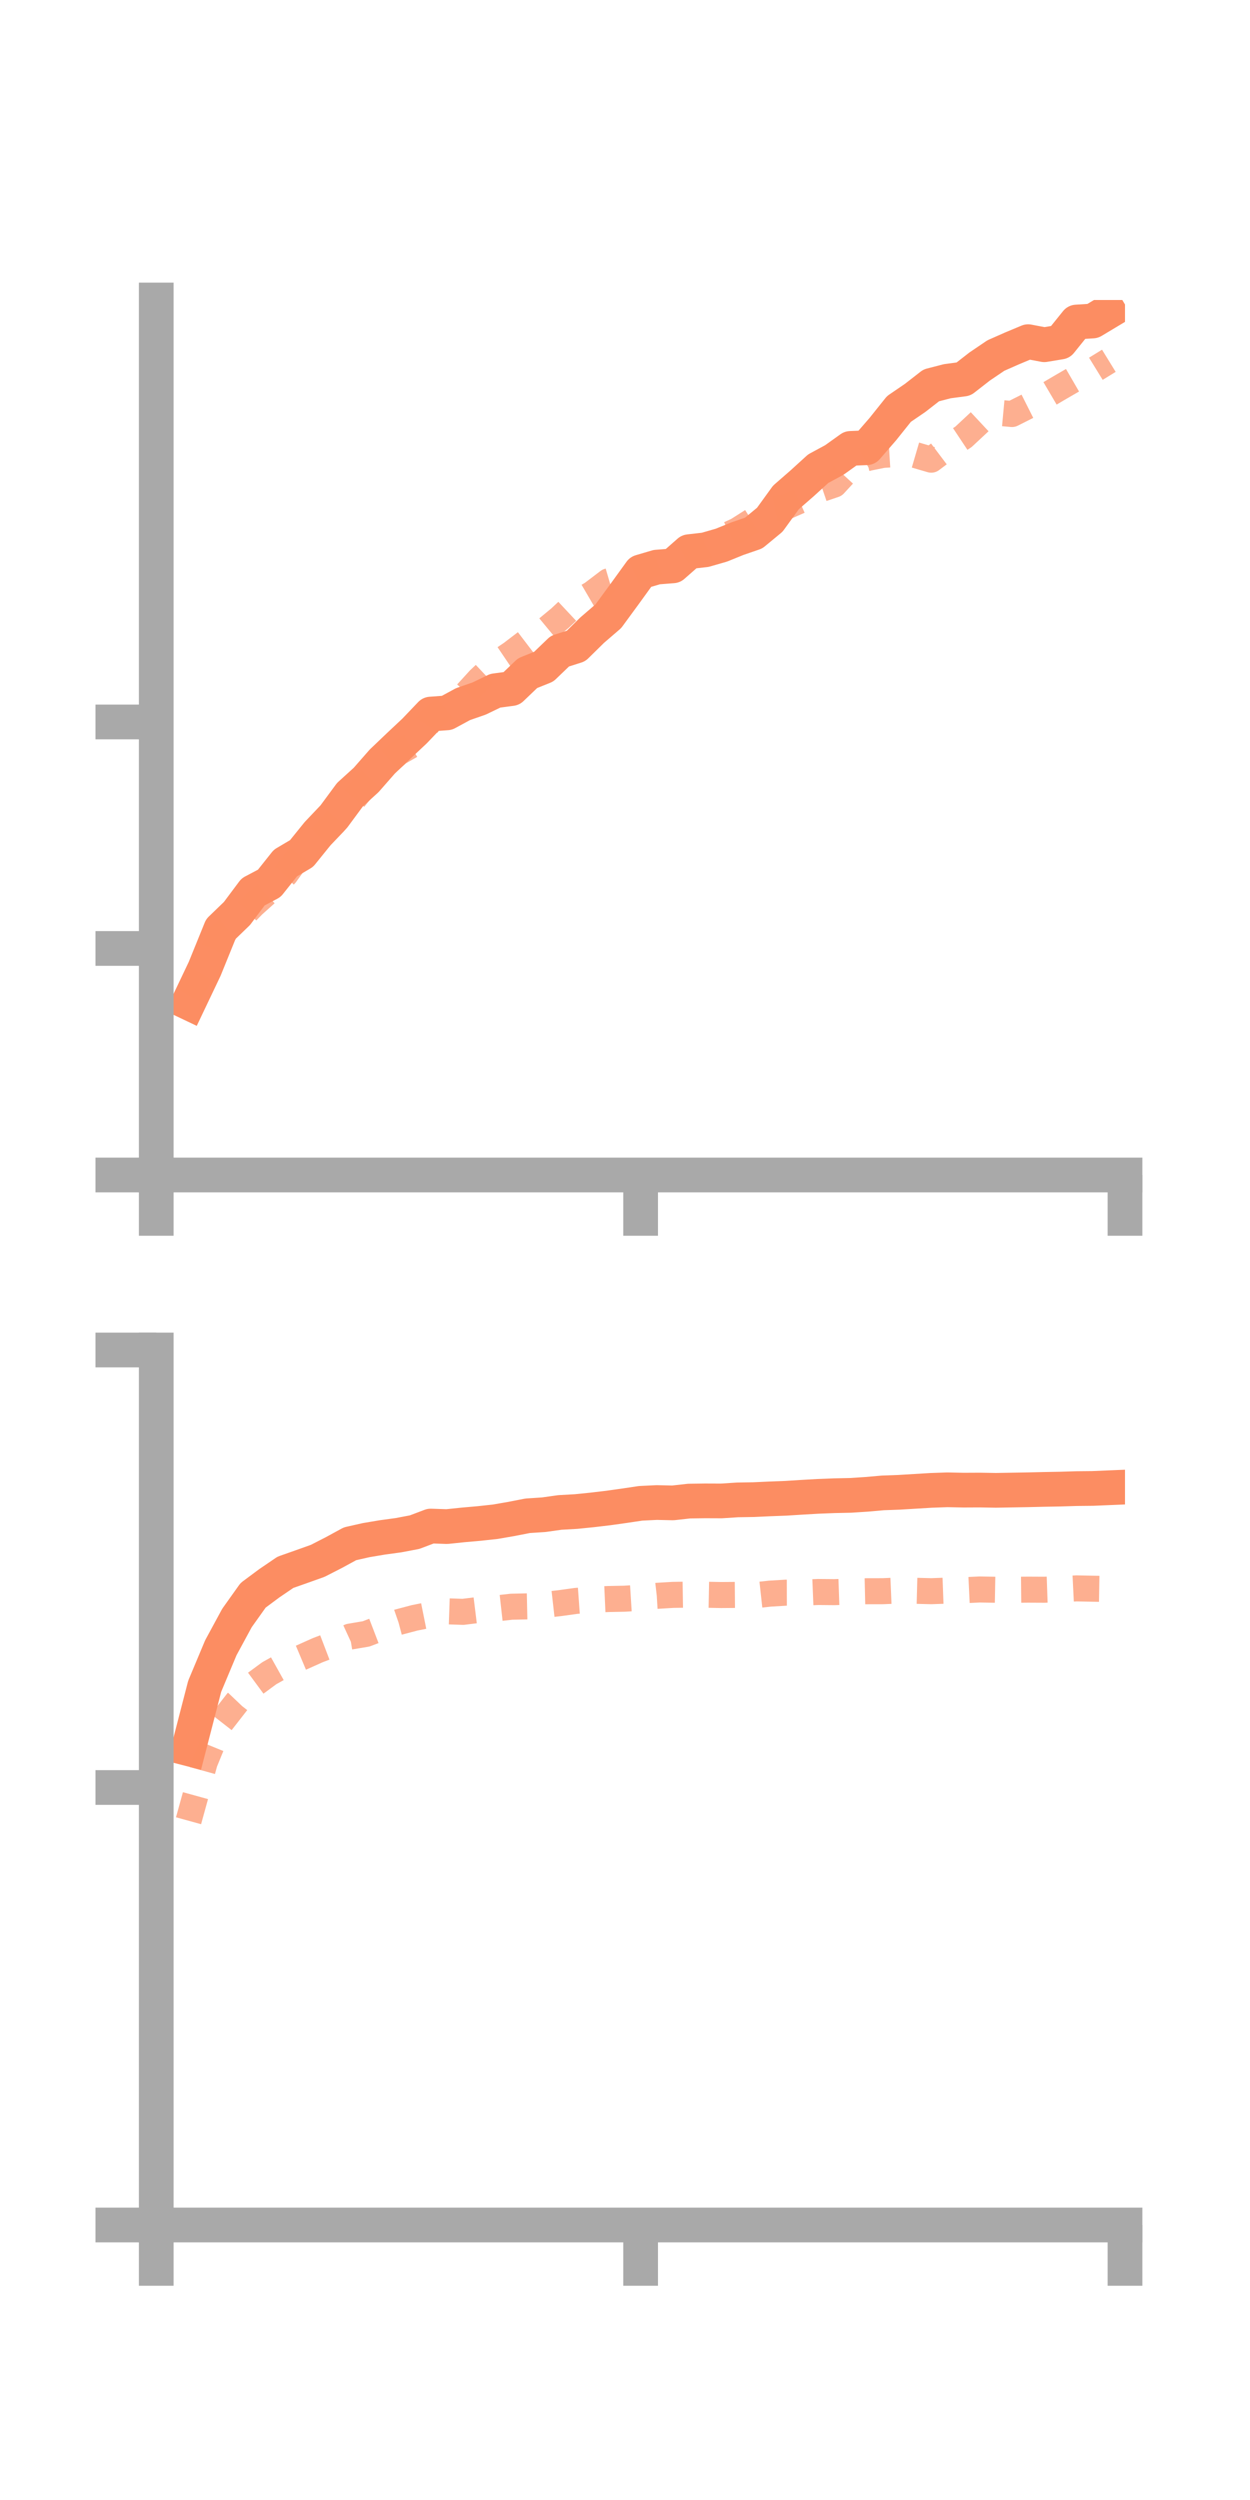 <?xml version="1.0" encoding="utf-8" standalone="no"?>
<!DOCTYPE svg PUBLIC "-//W3C//DTD SVG 1.1//EN"
  "http://www.w3.org/Graphics/SVG/1.1/DTD/svg11.dtd">
<!-- Created with matplotlib (https://matplotlib.org/) -->
<svg height="144pt" version="1.1" viewBox="0 0 72 144" width="72pt" xmlns="http://www.w3.org/2000/svg" xmlns:xlink="http://www.w3.org/1999/xlink">
 <defs>
  <style type="text/css">*{stroke-linecap:butt;stroke-linejoin:round;}</style>
 </defs>
 <g id="figure_1">
  <g id="patch_1">
   <path d="M 0 144 
L 72 144 
L 72 0 
L 0 0 
z
" style="fill:none;"/>
  </g>
  <g id="axes_1">
   <g id="patch_2">
    <path d="M 9 67.68 
L 64.8 67.68 
L 64.8 17.28 
L 9 17.28 
z
" style="fill:none;"/>
   </g>
   <g id="matplotlib.axis_1">
    <g id="xtick_1">
     <g id="line2d_1">
      <defs>
       <path d="M 0 0 
L 0 3.5 
" id="m45999218f5" style="stroke:#a9a9a9;stroke-width:2;"/>
      </defs>
      <g>
       <use style="fill:#a9a9a9;stroke:#a9a9a9;stroke-width:2;" x="9" xlink:href="#m45999218f5" y="67.68"/>
      </g>
     </g>
    </g>
    <g id="xtick_2">
     <g id="line2d_2">
      <g>
       <use style="fill:#a9a9a9;stroke:#a9a9a9;stroke-width:2;" x="36.9" xlink:href="#m45999218f5" y="67.68"/>
      </g>
     </g>
    </g>
    <g id="xtick_3">
     <g id="line2d_3">
      <g>
       <use style="fill:#a9a9a9;stroke:#a9a9a9;stroke-width:2;" x="64.8" xlink:href="#m45999218f5" y="67.68"/>
      </g>
     </g>
    </g>
   </g>
   <g id="matplotlib.axis_2">
    <g id="ytick_1">
     <g id="line2d_4">
      <defs>
       <path d="M 0 0 
L -3.5 0 
" id="maa9488f70c" style="stroke:#a9a9a9;stroke-width:2;"/>
      </defs>
      <g>
       <use style="fill:#a9a9a9;stroke:#a9a9a9;stroke-width:2;" x="9" xlink:href="#maa9488f70c" y="67.68"/>
      </g>
     </g>
    </g>
    <g id="ytick_2">
     <g id="line2d_5">
      <g>
       <use style="fill:#a9a9a9;stroke:#a9a9a9;stroke-width:2;" x="9" xlink:href="#maa9488f70c" y="54.632"/>
      </g>
     </g>
    </g>
    <g id="ytick_3">
     <g id="line2d_6">
      <g>
       <use style="fill:#a9a9a9;stroke:#a9a9a9;stroke-width:2;" x="9" xlink:href="#maa9488f70c" y="41.585"/>
      </g>
     </g>
    </g>
   </g>
   <g id="line2d_7">
    <path clip-path="url(#pd674e84c70)" d="M 10.86 57.758 
L 11.79 55.804 
L 12.72 53.514 
L 13.65 52.616 
L 14.58 51.372 
L 15.51 50.881 
L 16.44 49.712 
L 17.37 49.162 
L 18.3 48.011 
L 19.23 47.031 
L 20.16 45.771 
L 21.09 44.926 
L 22.02 43.865 
L 22.95 42.977 
L 23.88 42.104 
L 24.81 41.13 
L 25.74 41.062 
L 26.67 40.558 
L 27.6 40.235 
L 28.53 39.786 
L 29.46 39.663 
L 30.39 38.774 
L 31.32 38.4 
L 32.25 37.506 
L 33.18 37.211 
L 34.11 36.296 
L 35.04 35.495 
L 35.97 34.226 
L 36.9 32.94 
L 37.83 32.666 
L 38.76 32.593 
L 39.69 31.776 
L 40.62 31.67 
L 41.55 31.402 
L 42.48 31.025 
L 43.41 30.705 
L 44.34 29.937 
L 45.27 28.653 
L 46.2 27.842 
L 47.13 26.996 
L 48.06 26.493 
L 48.99 25.828 
L 49.92 25.79 
L 50.85 24.719 
L 51.78 23.556 
L 52.71 22.921 
L 53.64 22.197 
L 54.57 21.957 
L 55.5 21.834 
L 56.43 21.11 
L 57.36 20.48 
L 58.29 20.069 
L 59.22 19.68 
L 60.15 19.857 
L 61.08 19.703 
L 62.01 18.548 
L 62.94 18.49 
L 63.87 17.932 
" style="fill:none;stroke:#fc8d62;stroke-linecap:square;stroke-width:2;"/>
   </g>
   <g id="line2d_8">
    <path clip-path="url(#pd674e84c70)" d="M 10.86 57.349 
L 11.79 55.782 
L 12.72 53.825 
L 13.65 53.082 
L 14.58 52.131 
L 15.51 51.298 
L 16.44 50.373 
L 17.37 49.087 
L 18.3 48.363 
L 19.23 47.403 
L 20.16 46.288 
L 21.09 45.157 
L 22.02 44.168 
L 22.95 43.352 
L 23.88 42.818 
L 24.81 41.447 
L 25.74 40.687 
L 26.67 40.168 
L 27.6 39.146 
L 28.53 38.268 
L 29.46 37.64 
L 30.39 36.93 
L 31.32 36.378 
L 32.25 35.609 
L 33.18 34.738 
L 34.11 34.194 
L 35.04 33.487 
L 35.97 33.215 
L 36.9 32.788 
L 37.83 32.455 
L 38.76 32.08 
L 39.69 31.567 
L 40.62 31.486 
L 41.55 30.979 
L 42.48 30.548 
L 43.41 29.957 
L 44.34 29.364 
L 45.27 29.188 
L 46.2 28.78 
L 47.13 28.227 
L 48.06 27.911 
L 48.99 26.901 
L 49.92 26.391 
L 50.85 26.202 
L 51.78 26.146 
L 52.71 26.206 
L 53.64 26.478 
L 54.57 25.777 
L 55.5 25.159 
L 56.43 24.291 
L 57.36 23.762 
L 58.29 23.848 
L 59.22 23.38 
L 60.15 22.853 
L 61.08 22.306 
L 62.01 21.767 
L 62.94 21.353 
L 63.87 20.781 
" style="fill:none;stroke:#fc8d62;stroke-dasharray:1.5,1.5;stroke-dashoffset:0;stroke-opacity:0.7;stroke-width:1.5;"/>
   </g>
   <g id="patch_3">
    <path d="M 9 67.68 
L 9 17.28 
" style="fill:none;stroke:#a9a9a9;stroke-linecap:square;stroke-linejoin:miter;stroke-width:2;"/>
   </g>
   <g id="patch_4">
    <path d="M 64.8 67.68 
L 64.8 17.28 
" style="fill:none;"/>
   </g>
   <g id="patch_5">
    <path d="M 9 67.68 
L 64.8 67.68 
" style="fill:none;stroke:#a9a9a9;stroke-linecap:square;stroke-linejoin:miter;stroke-width:2;"/>
   </g>
   <g id="patch_6">
    <path d="M 9 17.28 
L 64.8 17.28 
" style="fill:none;"/>
   </g>
  </g>
  <g id="axes_2">
   <g id="patch_7">
    <path d="M 9 128.16 
L 64.8 128.16 
L 64.8 77.76 
L 9 77.76 
z
" style="fill:none;"/>
   </g>
   <g id="matplotlib.axis_3">
    <g id="xtick_4">
     <g id="line2d_9">
      <g>
       <use style="fill:#a9a9a9;stroke:#a9a9a9;stroke-width:2;" x="9" xlink:href="#m45999218f5" y="128.16"/>
      </g>
     </g>
    </g>
    <g id="xtick_5">
     <g id="line2d_10">
      <g>
       <use style="fill:#a9a9a9;stroke:#a9a9a9;stroke-width:2;" x="36.9" xlink:href="#m45999218f5" y="128.16"/>
      </g>
     </g>
    </g>
    <g id="xtick_6">
     <g id="line2d_11">
      <g>
       <use style="fill:#a9a9a9;stroke:#a9a9a9;stroke-width:2;" x="64.8" xlink:href="#m45999218f5" y="128.16"/>
      </g>
     </g>
    </g>
   </g>
   <g id="matplotlib.axis_4">
    <g id="ytick_4">
     <g id="line2d_12">
      <g>
       <use style="fill:#a9a9a9;stroke:#a9a9a9;stroke-width:2;" x="9" xlink:href="#maa9488f70c" y="128.16"/>
      </g>
     </g>
    </g>
    <g id="ytick_5">
     <g id="line2d_13">
      <g>
       <use style="fill:#a9a9a9;stroke:#a9a9a9;stroke-width:2;" x="9" xlink:href="#maa9488f70c" y="102.96"/>
      </g>
     </g>
    </g>
    <g id="ytick_6">
     <g id="line2d_14">
      <g>
       <use style="fill:#a9a9a9;stroke:#a9a9a9;stroke-width:2;" x="9" xlink:href="#maa9488f70c" y="77.76"/>
      </g>
     </g>
    </g>
   </g>
   <g id="line2d_15">
    <path clip-path="url(#p382409fc28)" d="M 10.86 100.727 
L 11.79 97.13 
L 12.72 94.911 
L 13.65 93.195 
L 14.58 91.889 
L 15.51 91.198 
L 16.44 90.565 
L 17.37 90.237 
L 18.3 89.905 
L 19.23 89.429 
L 20.16 88.922 
L 21.09 88.712 
L 22.02 88.555 
L 22.95 88.428 
L 23.88 88.252 
L 24.81 87.9 
L 25.74 87.932 
L 26.67 87.835 
L 27.6 87.753 
L 28.53 87.652 
L 29.46 87.491 
L 30.39 87.309 
L 31.32 87.248 
L 32.25 87.117 
L 33.18 87.065 
L 34.11 86.971 
L 35.04 86.861 
L 35.97 86.73 
L 36.9 86.591 
L 37.83 86.546 
L 38.76 86.567 
L 39.69 86.463 
L 40.62 86.45 
L 41.55 86.454 
L 42.48 86.394 
L 43.41 86.379 
L 44.34 86.336 
L 45.27 86.301 
L 46.2 86.242 
L 47.13 86.189 
L 48.06 86.153 
L 48.99 86.133 
L 49.92 86.073 
L 50.85 85.991 
L 51.78 85.957 
L 52.71 85.901 
L 53.64 85.845 
L 54.57 85.813 
L 55.5 85.832 
L 56.43 85.827 
L 57.36 85.843 
L 58.29 85.827 
L 59.22 85.811 
L 60.15 85.789 
L 61.08 85.772 
L 62.01 85.744 
L 62.94 85.734 
L 63.87 85.695 
" style="fill:none;stroke:#fc8d62;stroke-linecap:square;stroke-width:2;"/>
   </g>
   <g id="line2d_16">
    <path clip-path="url(#p382409fc28)" d="M 10.86 104.875 
L 11.79 101.508 
L 12.72 99.234 
L 13.65 98.041 
L 14.58 97.063 
L 15.51 96.378 
L 16.44 95.859 
L 17.37 95.468 
L 18.3 95.051 
L 19.23 94.696 
L 20.16 94.269 
L 21.09 94.112 
L 22.02 93.756 
L 22.95 93.434 
L 23.88 93.188 
L 24.81 93.001 
L 25.74 92.811 
L 26.67 92.843 
L 27.6 92.728 
L 28.53 92.651 
L 29.46 92.547 
L 30.39 92.527 
L 31.32 92.446 
L 32.25 92.341 
L 33.18 92.212 
L 34.11 92.145 
L 35.04 92.104 
L 35.97 92.086 
L 36.9 92.028 
L 37.83 91.921 
L 38.76 91.865 
L 39.69 91.851 
L 40.62 91.856 
L 41.55 91.874 
L 42.48 91.866 
L 43.41 91.896 
L 44.34 91.794 
L 45.27 91.738 
L 46.2 91.736 
L 47.13 91.699 
L 48.06 91.708 
L 48.99 91.676 
L 49.92 91.655 
L 50.85 91.653 
L 51.78 91.614 
L 52.71 91.629 
L 53.64 91.653 
L 54.57 91.619 
L 55.5 91.598 
L 56.43 91.554 
L 57.36 91.571 
L 58.29 91.573 
L 59.22 91.564 
L 60.15 91.569 
L 61.08 91.537 
L 62.01 91.491 
L 62.94 91.51 
L 63.87 91.526 
" style="fill:none;stroke:#fc8d62;stroke-dasharray:1.5,1.5;stroke-dashoffset:0;stroke-opacity:0.7;stroke-width:1.5;"/>
   </g>
   <g id="patch_8">
    <path d="M 9 128.16 
L 9 77.76 
" style="fill:none;stroke:#a9a9a9;stroke-linecap:square;stroke-linejoin:miter;stroke-width:2;"/>
   </g>
   <g id="patch_9">
    <path d="M 64.8 128.16 
L 64.8 77.76 
" style="fill:none;"/>
   </g>
   <g id="patch_10">
    <path d="M 9 128.16 
L 64.8 128.16 
" style="fill:none;stroke:#a9a9a9;stroke-linecap:square;stroke-linejoin:miter;stroke-width:2;"/>
   </g>
   <g id="patch_11">
    <path d="M 9 77.76 
L 64.8 77.76 
" style="fill:none;"/>
   </g>
  </g>
 </g>
 <defs>
  <clipPath id="pd674e84c70">
   <rect height="50.4" width="55.8" x="9" y="17.28"/>
  </clipPath>
  <clipPath id="p382409fc28">
   <rect height="50.4" width="55.8" x="9" y="77.76"/>
  </clipPath>
 </defs>
</svg>
